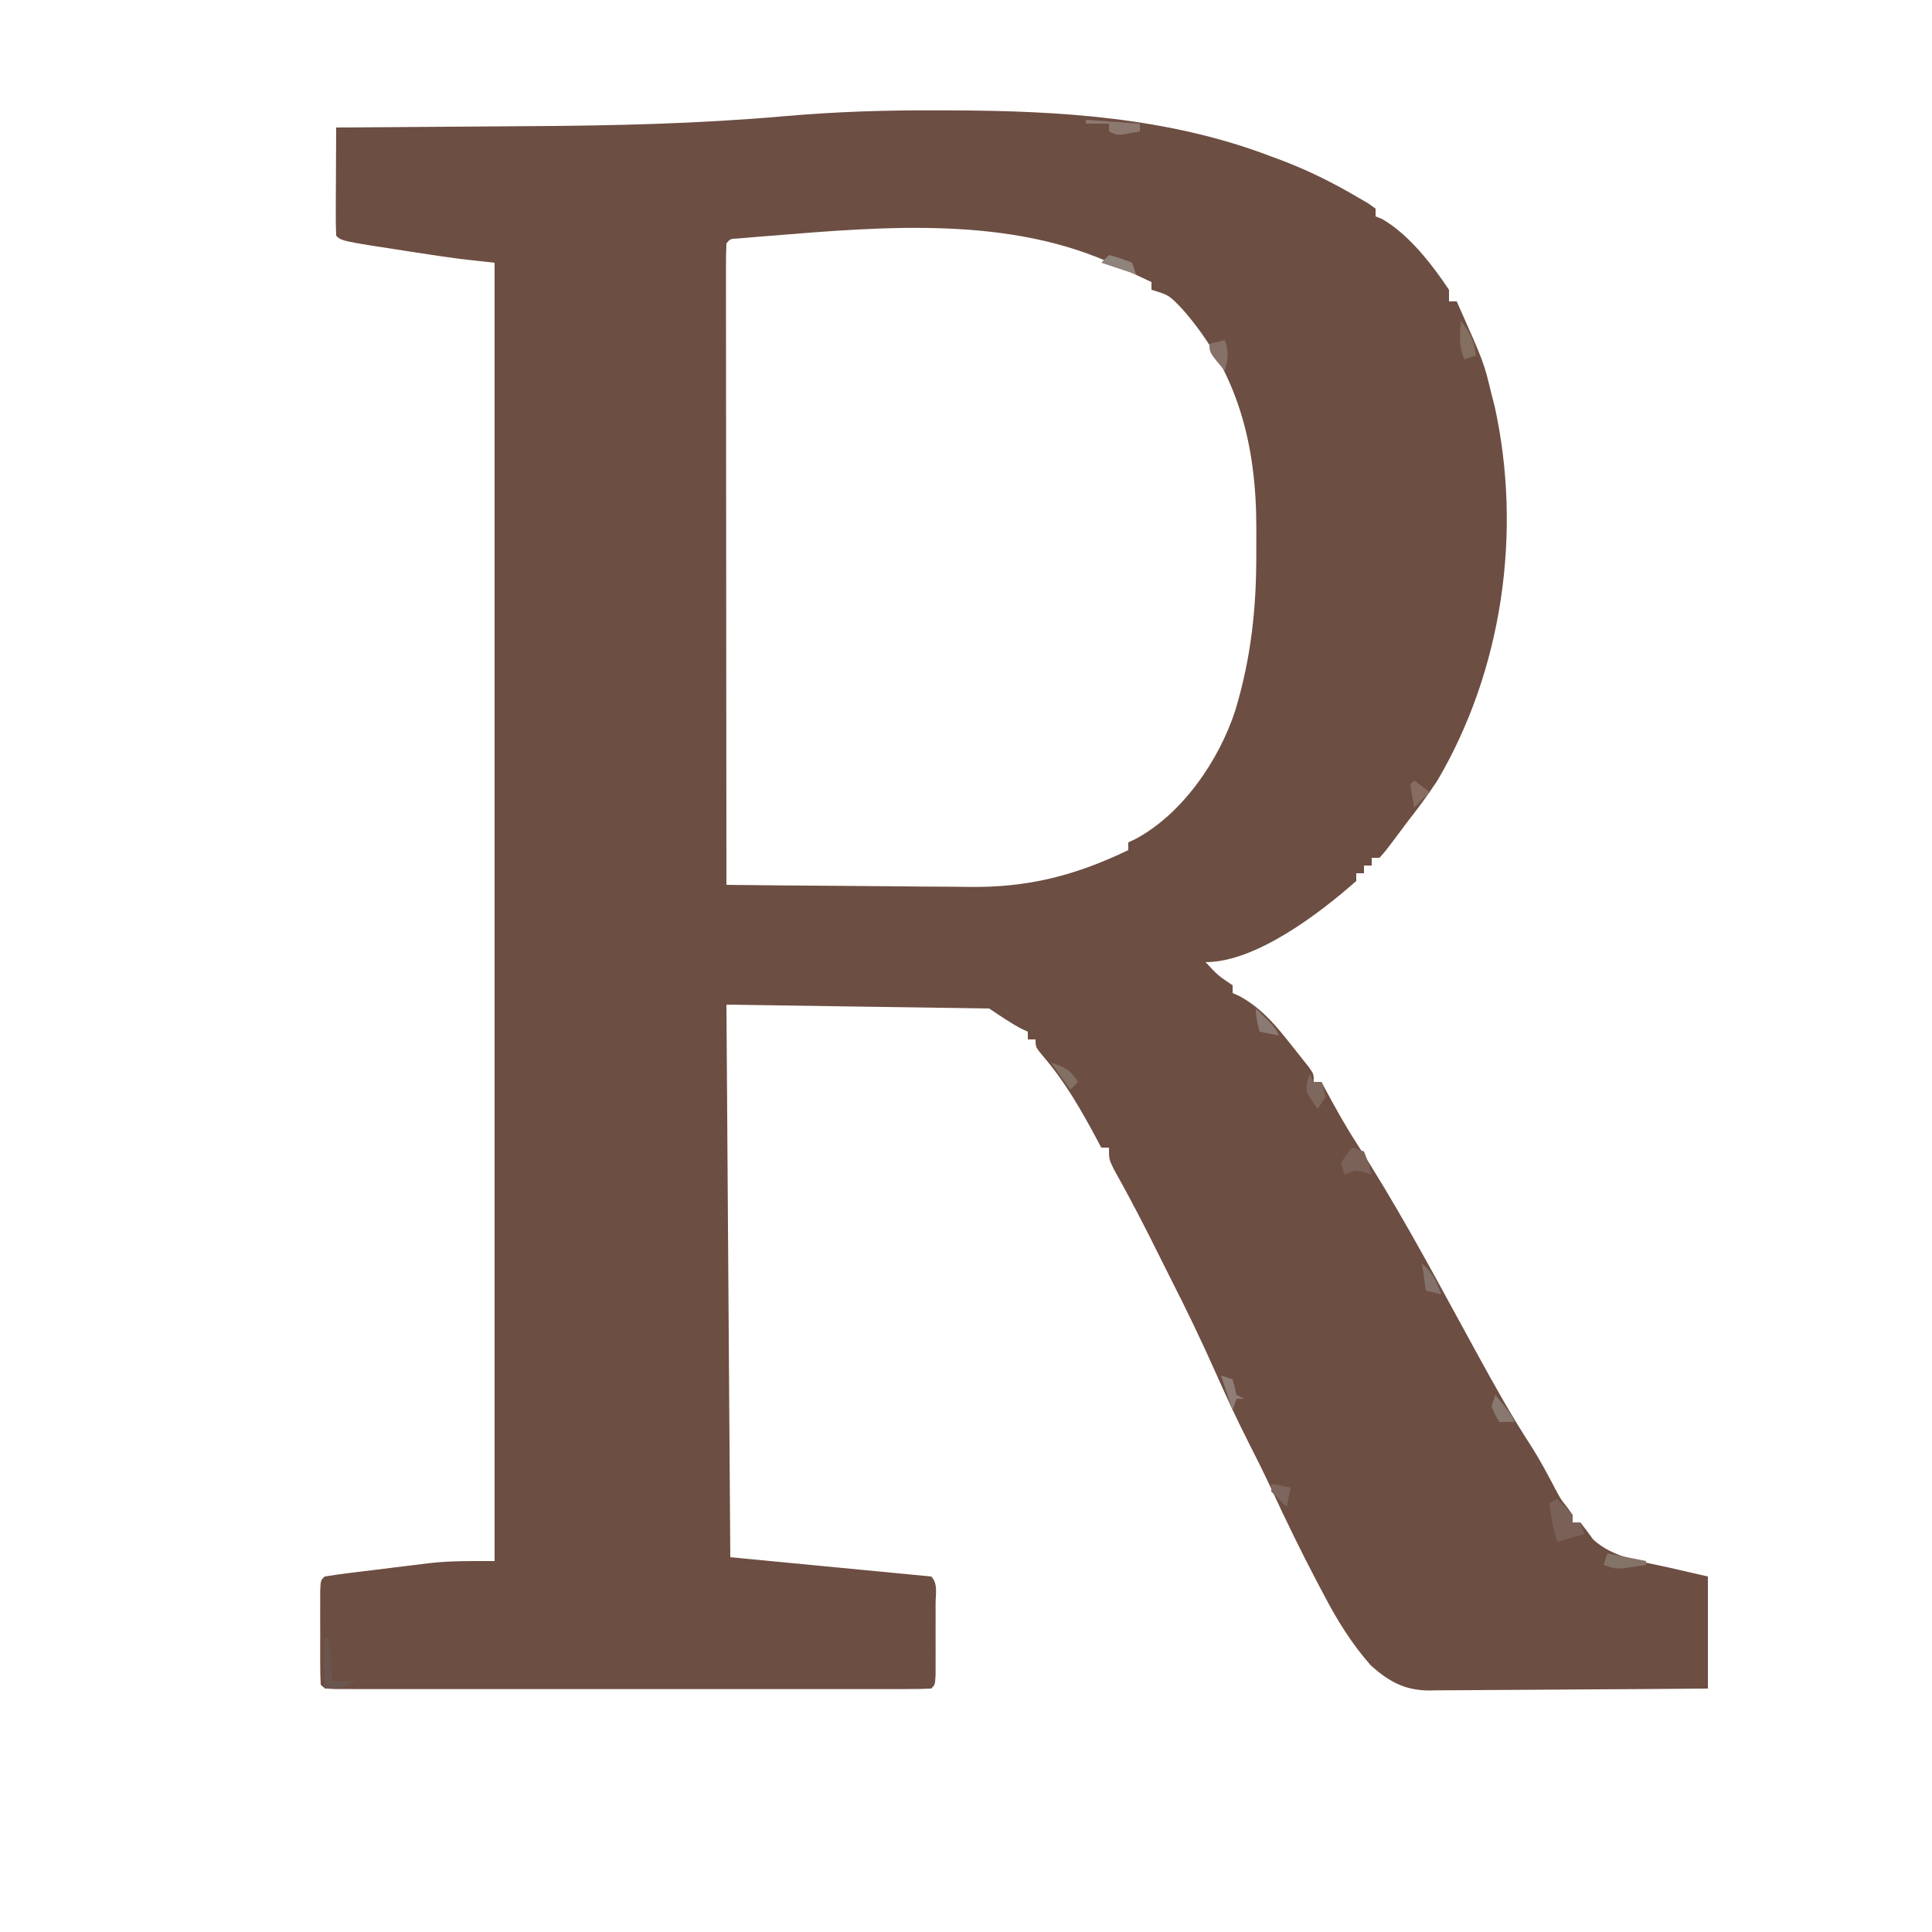 <?xml version="1.0" encoding="UTF-8"?>
<svg version="1.1" xmlns="http://www.w3.org/2000/svg" width="500" height="500">
<path d="M0 0 C1.11 0.002 2.221 0.005 3.365 0.007 C31.442 0.1 59.774 1.783 86.25 11.938 C87.4 12.361 87.4 12.361 88.574 12.793 C95.632 15.441 102.257 18.735 108.75 22.562 C109.606 23.06 110.462 23.558 111.344 24.07 C111.973 24.521 112.602 24.973 113.25 25.438 C113.25 26.098 113.25 26.758 113.25 27.438 C114.085 27.778 114.085 27.778 114.938 28.125 C121.796 32.018 127.938 39.97 132.25 46.438 C132.25 47.428 132.25 48.417 132.25 49.438 C132.91 49.438 133.57 49.438 134.25 49.438 C141.285 65.237 141.285 65.237 143.25 73.438 C143.668 75.056 143.668 75.056 144.094 76.707 C151.199 109.175 146.109 144.786 129.25 173.438 C126.755 177.254 124.07 180.857 121.25 184.438 C120.266 185.76 120.266 185.76 119.262 187.109 C115.733 191.814 115.733 191.814 114.25 193.438 C113.59 193.438 112.93 193.438 112.25 193.438 C112.25 194.097 112.25 194.757 112.25 195.438 C111.59 195.438 110.93 195.438 110.25 195.438 C110.25 196.097 110.25 196.757 110.25 197.438 C109.59 197.438 108.93 197.438 108.25 197.438 C108.25 198.097 108.25 198.757 108.25 199.438 C98.726 207.845 82.25 220.438 69.25 220.438 C72.425 223.863 72.425 223.863 76.25 226.438 C76.25 227.097 76.25 227.757 76.25 228.438 C76.807 228.685 77.364 228.933 77.938 229.188 C82.915 231.878 86.37 235.554 89.875 239.938 C90.63 240.876 91.386 241.814 92.164 242.781 C92.852 243.658 93.541 244.534 94.25 245.438 C94.835 246.17 95.42 246.902 96.023 247.656 C97.25 249.438 97.25 249.438 97.25 251.438 C97.91 251.438 98.57 251.438 99.25 251.438 C99.778 252.437 99.778 252.437 100.316 253.457 C102.893 258.267 105.536 262.98 108.5 267.562 C118.179 282.559 126.721 298.269 135.25 313.938 C136.249 315.771 137.249 317.605 138.25 319.438 C138.616 320.108 138.982 320.778 139.359 321.469 C143.902 329.772 148.471 337.982 153.656 345.906 C155.927 349.512 157.913 353.255 159.891 357.027 C161.196 359.471 161.196 359.471 162.922 361.629 C164.25 363.438 164.25 363.438 164.25 365.438 C164.91 365.438 165.57 365.438 166.25 365.438 C167.374 366.882 168.495 368.332 169.543 369.832 C174.653 374.638 182.579 375.629 189.188 377.125 C192.508 377.888 195.829 378.651 199.25 379.438 C199.25 389.007 199.25 398.577 199.25 408.438 C189.201 408.528 179.152 408.601 169.103 408.645 C164.436 408.666 159.77 408.694 155.103 408.739 C150.597 408.783 146.091 408.807 141.584 408.817 C139.868 408.824 138.152 408.839 136.435 408.86 C134.025 408.89 131.616 408.893 129.205 408.892 C128.501 408.906 127.796 408.92 127.071 408.935 C120.753 408.883 116.719 406.629 112.043 402.478 C107.02 396.764 103.318 390.8 99.812 384.062 C98.977 382.489 98.977 382.489 98.124 380.883 C93.954 372.962 90.05 364.932 86.293 356.809 C84.37 352.657 82.326 348.577 80.25 344.5 C77.235 338.556 74.456 332.528 71.75 326.438 C68.132 318.3 64.284 310.318 60.238 302.386 C59.22 300.379 58.217 298.365 57.219 296.348 C53.479 288.801 49.628 281.355 45.5 274.012 C44.25 271.438 44.25 271.438 44.25 268.438 C43.59 268.438 42.93 268.438 42.25 268.438 C41.886 267.748 41.523 267.058 41.148 266.348 C37.119 258.816 32.952 251.504 27.375 245 C25.25 242.438 25.25 242.438 25.25 240.438 C24.59 240.438 23.93 240.438 23.25 240.438 C23.25 239.778 23.25 239.118 23.25 238.438 C22.446 238.066 22.446 238.066 21.625 237.688 C18.709 236.153 15.991 234.265 13.25 232.438 C-20.41 231.942 -20.41 231.942 -54.75 231.438 C-54.42 278.627 -54.09 325.817 -53.75 374.438 C-36.59 376.087 -19.43 377.738 -1.75 379.438 C0.053 381.24 -0.62 383.978 -0.617 386.406 C-0.616 387.617 -0.615 388.827 -0.613 390.074 C-0.617 391.349 -0.621 392.624 -0.625 393.938 C-0.621 395.212 -0.617 396.487 -0.613 397.801 C-0.615 399.616 -0.615 399.616 -0.617 401.469 C-0.618 402.588 -0.619 403.708 -0.621 404.861 C-0.75 407.438 -0.75 407.438 -1.75 408.438 C-3.773 408.536 -5.799 408.564 -7.824 408.564 C-8.465 408.566 -9.106 408.568 -9.767 408.569 C-11.931 408.573 -14.096 408.57 -16.26 408.567 C-17.805 408.568 -19.35 408.57 -20.896 408.572 C-25.104 408.577 -29.313 408.575 -33.521 408.572 C-37.916 408.569 -42.31 408.572 -46.705 408.573 C-54.086 408.575 -61.467 408.573 -68.848 408.568 C-77.394 408.562 -85.94 408.564 -94.487 408.57 C-101.81 408.574 -109.134 408.575 -116.458 408.572 C-120.839 408.571 -125.219 408.571 -129.599 408.574 C-133.716 408.577 -137.833 408.575 -141.95 408.569 C-143.466 408.568 -144.981 408.568 -146.496 408.57 C-148.556 408.573 -150.616 408.569 -152.676 408.564 C-153.832 408.564 -154.987 408.564 -156.178 408.563 C-158.75 408.438 -158.75 408.438 -159.75 407.438 C-159.85 405.45 -159.881 403.459 -159.883 401.469 C-159.884 400.258 -159.885 399.048 -159.887 397.801 C-159.883 396.526 -159.879 395.251 -159.875 393.938 C-159.879 392.663 -159.883 391.388 -159.887 390.074 C-159.885 388.864 -159.884 387.653 -159.883 386.406 C-159.882 385.287 -159.881 384.167 -159.879 383.014 C-159.75 380.438 -159.75 380.438 -158.75 379.438 C-154.245 378.708 -149.71 378.197 -145.18 377.653 C-142.918 377.38 -140.658 377.096 -138.398 376.811 C-136.935 376.632 -135.471 376.454 -134.008 376.277 C-133.346 376.193 -132.684 376.109 -132.002 376.022 C-126.143 375.336 -120.778 375.438 -114.75 375.438 C-114.75 264.558 -114.75 153.678 -114.75 39.438 C-117.72 39.108 -120.69 38.778 -123.75 38.438 C-125.374 38.221 -126.997 37.996 -128.617 37.754 C-129.435 37.632 -130.253 37.51 -131.096 37.384 C-131.931 37.257 -132.765 37.131 -133.625 37 C-134.496 36.868 -135.367 36.736 -136.265 36.6 C-154.353 33.834 -154.353 33.834 -155.75 32.438 C-155.838 30.365 -155.857 28.289 -155.848 26.215 C-155.843 24.325 -155.843 24.325 -155.838 22.396 C-155.83 21.056 -155.821 19.715 -155.812 18.375 C-155.807 17.031 -155.803 15.686 -155.799 14.342 C-155.787 11.04 -155.771 7.739 -155.75 4.438 C-154.694 4.432 -153.639 4.426 -152.551 4.42 C-142.409 4.362 -132.266 4.288 -122.124 4.202 C-116.915 4.158 -111.706 4.118 -106.496 4.091 C-84.15 3.97 -61.998 3.472 -39.732 1.508 C-26.479 0.345 -13.307 -0.077 0 0 Z M-43.062 32.438 C-44.112 32.52 -45.161 32.603 -46.243 32.689 C-47.211 32.771 -48.179 32.853 -49.176 32.938 C-50.036 33.01 -50.896 33.082 -51.782 33.156 C-53.749 33.237 -53.749 33.237 -54.75 34.438 C-54.847 36.576 -54.872 38.719 -54.87 40.86 C-54.872 41.878 -54.872 41.878 -54.873 42.916 C-54.875 45.207 -54.869 47.498 -54.864 49.789 C-54.863 51.425 -54.863 53.06 -54.864 54.696 C-54.864 59.15 -54.858 63.605 -54.851 68.059 C-54.845 72.709 -54.845 77.359 -54.843 82.009 C-54.84 90.82 -54.832 99.632 -54.822 108.443 C-54.811 118.472 -54.805 128.501 -54.8 138.53 C-54.79 159.166 -54.772 179.802 -54.75 200.438 C-44.726 200.554 -34.702 200.643 -24.678 200.697 C-20.022 200.722 -15.366 200.758 -10.709 200.815 C-6.203 200.87 -1.697 200.899 2.81 200.912 C4.516 200.921 6.222 200.939 7.928 200.966 C23.134 201.2 35.506 198.064 49.25 191.438 C49.25 190.778 49.25 190.118 49.25 189.438 C50.126 189.033 50.126 189.033 51.02 188.621 C63.276 182.117 72.794 168.121 76.969 155.214 C81.067 141.544 82.423 128.743 82.38 114.506 C82.375 112.375 82.38 110.245 82.387 108.115 C82.401 86.665 77.703 67.85 63.25 51.438 C59.782 47.803 59.782 47.803 55.25 46.438 C55.25 45.778 55.25 45.117 55.25 44.438 C52.855 43.311 50.459 42.186 48.062 41.062 C47.052 40.587 47.052 40.587 46.021 40.102 C18.66 27.288 -13.716 30.05 -43.062 32.438 Z " fill="#6D4E42" transform="translate(242.75,28.562)"/>
<path d="M0 0 C1.376 1.29 2.708 2.627 4 4 C4 4.66 4 5.32 4 6 C4.66 6 5.32 6 6 6 C6.33 6.99 6.66 7.98 7 9 C4.69 9.66 2.38 10.32 0 11 C-1.109 7.674 -1.542 4.469 -2 1 C-1.34 0.67 -0.68 0.34 0 0 Z " fill="#7A6157" transform="translate(403,388)"/>
<path d="M0 0 C0.99 0.33 1.98 0.66 3 1 C4.188 4.062 4.188 4.062 5 7 C4.402 6.814 3.804 6.629 3.188 6.438 C0.836 5.779 0.836 5.779 -2 7 C-2.33 6.01 -2.66 5.02 -3 4 C-1 1 -1 1 0 0 Z " fill="#7A6258" transform="translate(350,297)"/>
<path d="M0 0 C6.93 0.495 6.93 0.495 14 1 C14 1.66 14 2.32 14 3 C8.25 4.125 8.25 4.125 6 3 C6 2.34 6 1.68 6 1 C4.02 1 2.04 1 0 1 C0 0.67 0 0.34 0 0 Z " fill="#8D786F" transform="translate(281,31)"/>
<path d="M0 0 C0.33 0 0.66 0 1 0 C1.33 3.63 1.66 7.26 2 11 C3.98 11 5.96 11 8 11 C4.912 12.765 3.767 13 0 13 C0 8.71 0 4.42 0 0 Z " fill="#6B564F" transform="translate(84,424)"/>
<path d="M0 0 C0.33 0.66 0.66 1.32 1 2 C1.66 2 2.32 2 3 2 C3.625 3.812 3.625 3.812 4 6 C3.01 7.485 3.01 7.485 2 9 C-1.077 4.569 -1.077 4.569 -0.688 1.688 C-0.461 1.131 -0.234 0.574 0 0 Z " fill="#7E685D" transform="translate(339,278)"/>
<path d="M0 0 C2.503 2.938 3.469 5.179 4 9 C3.01 9.33 2.02 9.66 1 10 C-0.607 6.785 -0.057 3.564 0 0 Z " fill="#846E60" transform="translate(378,83)"/>
<path d="M0 0 C1.097 3.29 0.8 4.713 0 8 C-4 3.25 -4 3.25 -4 1 C-2.68 0.67 -1.36 0.34 0 0 Z " fill="#867168" transform="translate(317,88)"/>
<path d="M0 0 C3.3 0.66 6.6 1.32 10 2 C10 2.33 10 2.66 10 3 C8.742 3.186 7.484 3.371 6.188 3.562 C5.126 3.719 5.126 3.719 4.043 3.879 C2 4 2 4 -1 3 C-0.67 2.01 -0.34 1.02 0 0 Z " fill="#847367" transform="translate(416,402)"/>
<path d="M0 0 C0.99 0.33 1.98 0.66 3 1 C3.372 2.323 3.706 3.657 4 5 C4.66 5.33 5.32 5.66 6 6 C5.34 6 4.68 6 4 6 C3.67 6.99 3.34 7.98 3 9 C2.01 6.03 1.02 3.06 0 0 Z " fill="#8F7E77" transform="translate(316,356)"/>
<path d="M0 0 C2.475 0.495 2.475 0.495 5 1 C4.67 2.65 4.34 4.3 4 6 C2.624 4.71 1.292 3.373 0 2 C0 1.34 0 0.68 0 0 Z " fill="#7C665E" transform="translate(329,384)"/>
<path d="M0 0 C3.875 4.75 3.875 4.75 5 7 C3.68 7 2.36 7 1 7 C-0.062 5.188 -0.062 5.188 -1 3 C-0.67 2.01 -0.34 1.02 0 0 Z " fill="#88786F" transform="translate(387,361)"/>
<path d="M0 0 C4.875 4.75 4.875 4.75 6 7 C4.35 6.67 2.7 6.34 1 6 C0.447 3.924 0 2.156 0 0 Z " fill="#8B7A74" transform="translate(325,261)"/>
<path d="M0 0 C2.724 2.353 3.814 4.625 5 8 C3.68 7.67 2.36 7.34 1 7 C0.67 4.69 0.34 2.38 0 0 Z " fill="#847169" transform="translate(368,327)"/>
<path d="M0 0 C3.653 1.25 4.781 1.671 7 5 C6.34 5.66 5.68 6.32 5 7 C3.35 4.69 1.7 2.38 0 0 Z " fill="#827065" transform="translate(272,275)"/>
<path d="M0 0 C1.32 0.99 2.64 1.98 4 3 C2.68 4.32 1.36 5.64 0 7 C-0.381 5.009 -0.713 3.007 -1 1 C-0.67 0.67 -0.34 0.34 0 0 Z " fill="#876C64" transform="translate(366,202)"/>
<path d="M0 0 C2.938 0.812 2.938 0.812 6 2 C6.33 2.99 6.66 3.98 7 5 C4.03 4.01 1.06 3.02 -2 2 C-1.34 1.34 -0.68 0.68 0 0 Z " fill="#8F837B" transform="translate(287,66)"/>
</svg>
